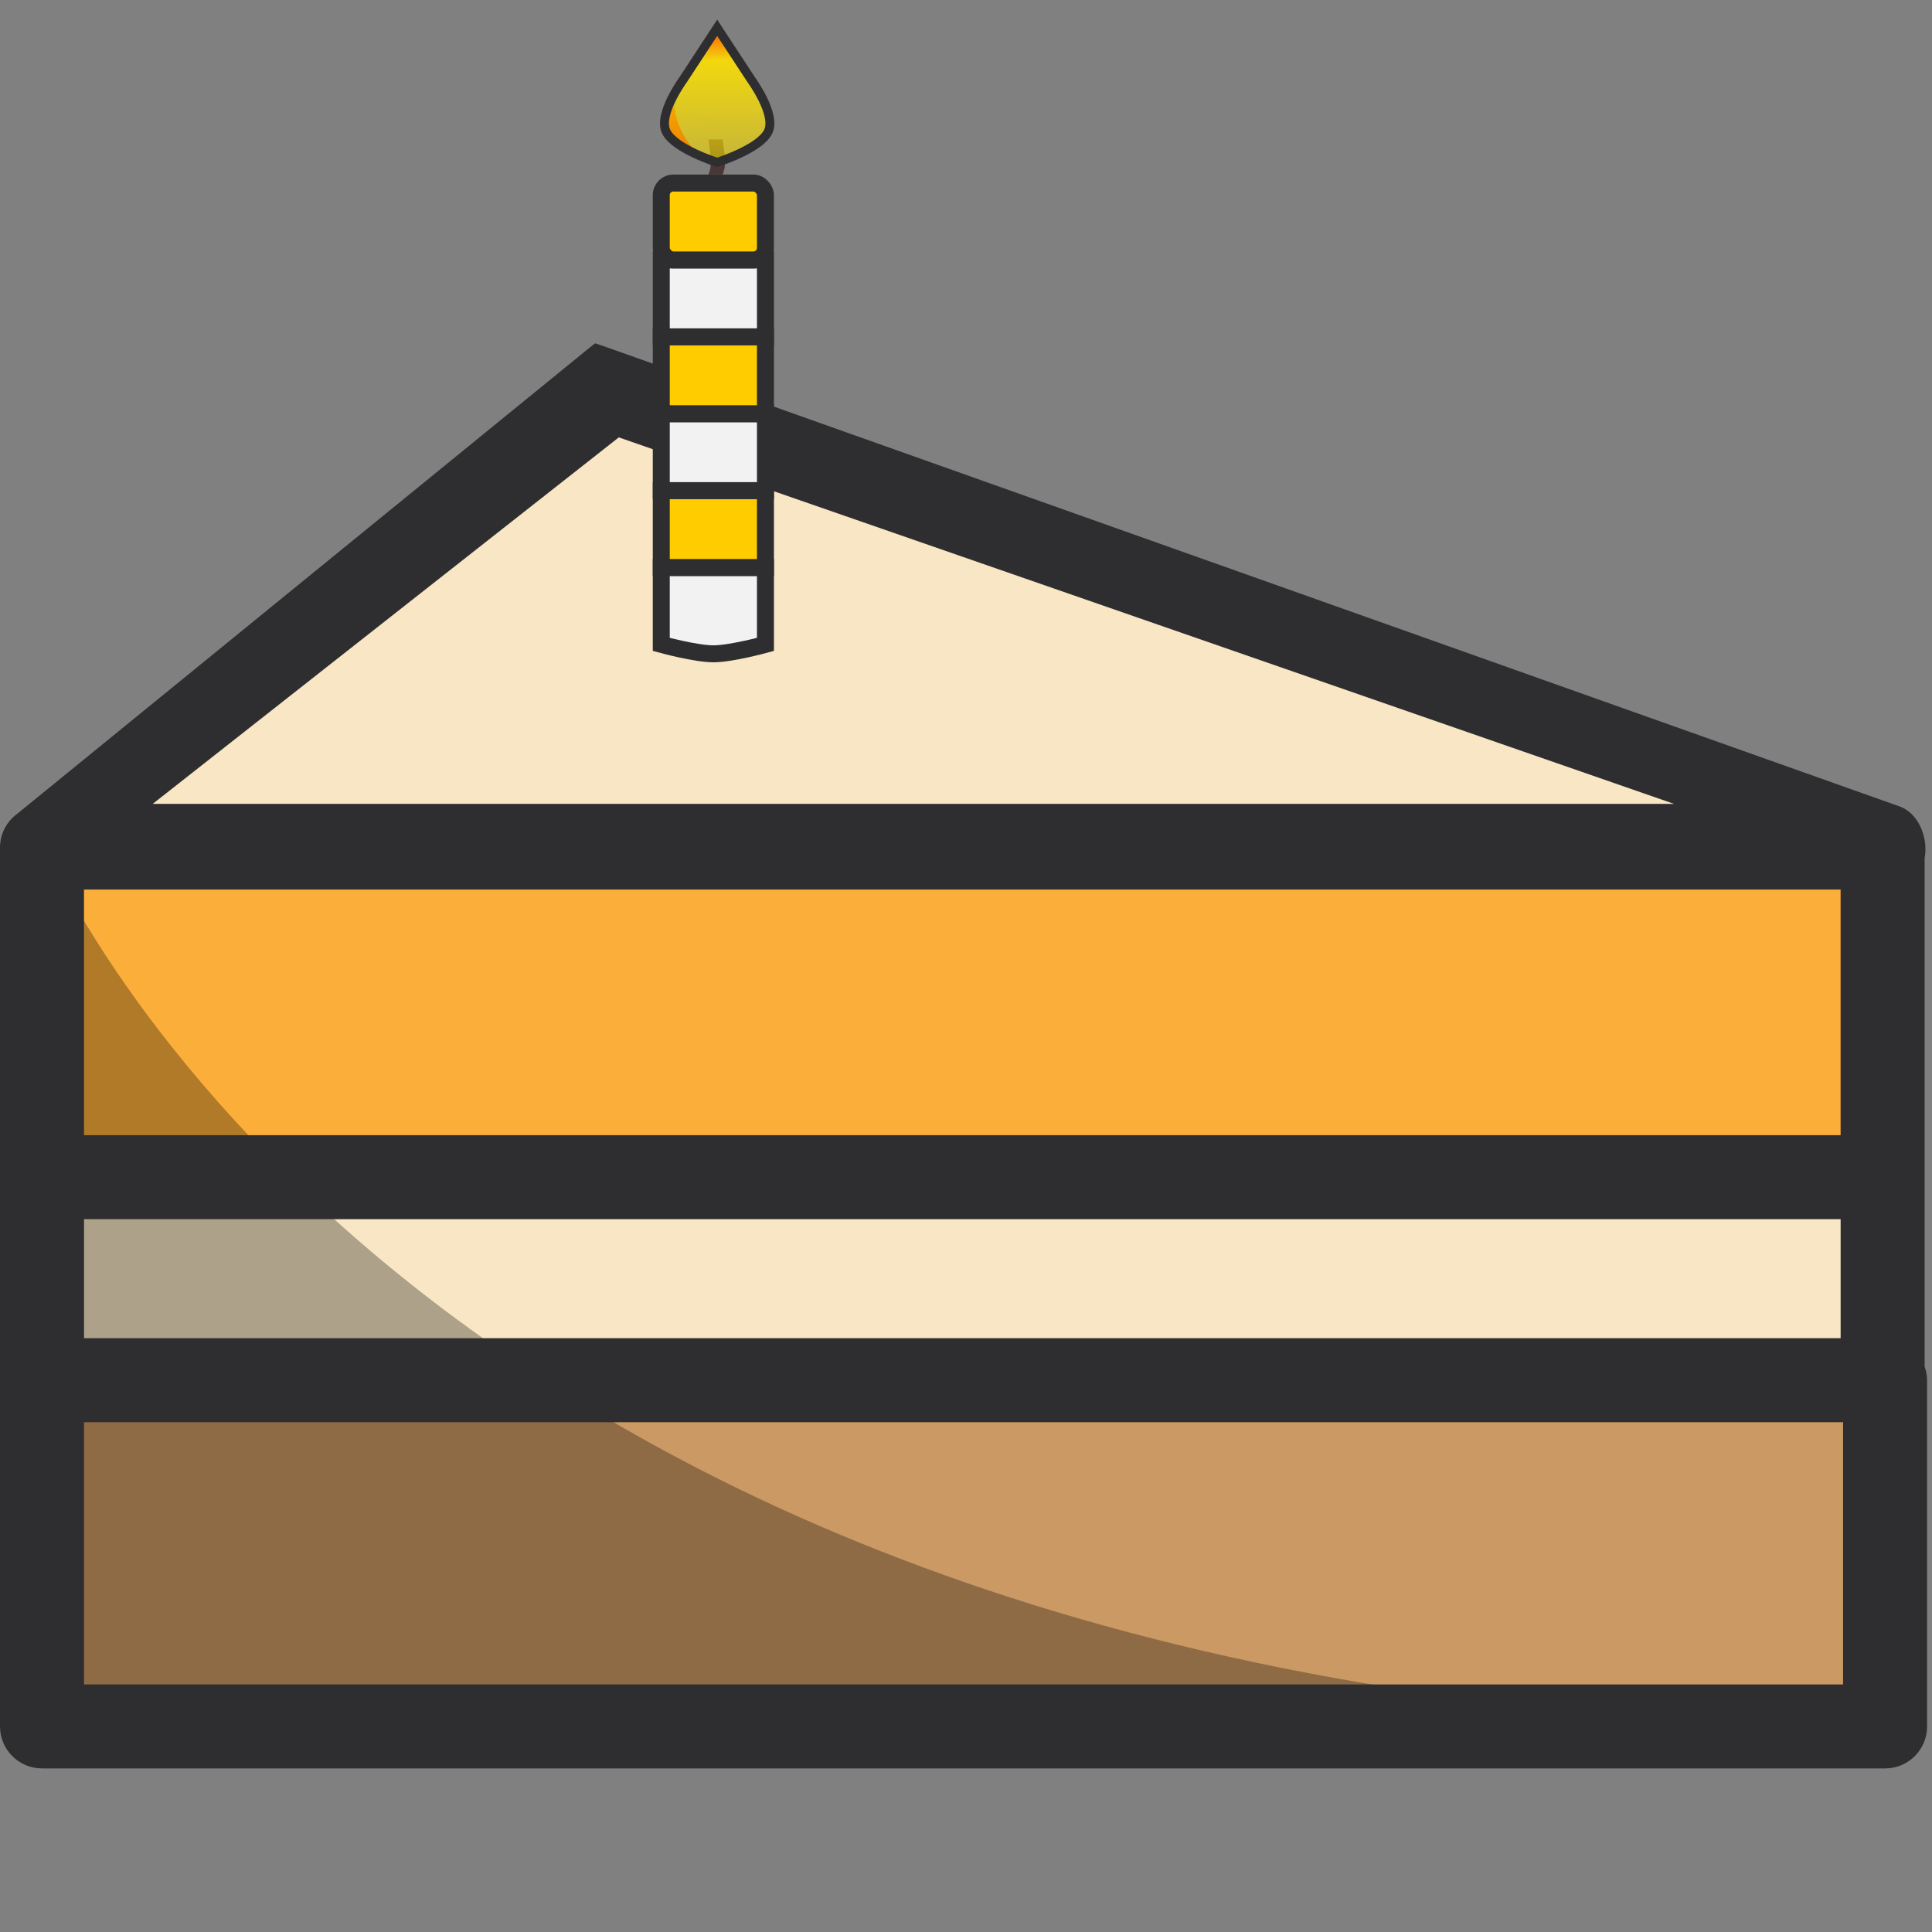 <?xml version="1.0" encoding="UTF-8" standalone="no"?>
<svg
   xmlns:dc="http://purl.org/dc/elements/1.1/"
   xmlns:cc="http://creativecommons.org/ns#"
   xmlns:rdf="http://www.w3.org/1999/02/22-rdf-syntax-ns#"
   xmlns:svg="http://www.w3.org/2000/svg"
   xmlns="http://www.w3.org/2000/svg"
   xmlns:xlink="http://www.w3.org/1999/xlink"
   xmlns:sodipodi="http://sodipodi.sourceforge.net/DTD/sodipodi-0.dtd"
   xmlns:inkscape="http://www.inkscape.org/namespaces/inkscape"
   height="512px"
   version="1.1"
   viewBox="0 0 512 512"
   width="512px"
   id="svg19"
   sodipodi:docname="yellowcake.svg"
   inkscape:version="0.92.4 5da689c313, 2019-01-14">
  <rect x="0" y="0" width="512" height="512" fill="#808080" stroke="none"/>
  <sodipodi:namedview
     pagecolor="#ffffff"
     bordercolor="#666666"
     borderopacity="1"
     objecttolerance="10"
     gridtolerance="10"
     guidetolerance="10"
     inkscape:pageopacity="0"
     inkscape:pageshadow="2"
     inkscape:window-width="1920"
     inkscape:window-height="992"
     id="namedview21"
     showgrid="false"
     inkscape:zoom="1"
     inkscape:cx="7.2087373"
     inkscape:cy="215.23316"
     inkscape:window-x="0"
     inkscape:window-y="30"
     inkscape:window-maximized="1"
     inkscape:current-layer="Cake" />
  <title
     id="title2" />
  <desc
     id="desc4" />
  <defs
     id="defs6">
    <linearGradient
       inkscape:collect="always"
       id="linearGradient948">
      <stop
         style="stop-color:#ff5500;stop-opacity:1"
         offset="0"
         id="stop944" />
      <stop
         id="stop952"
         offset="0.104"
         style="stop-color:#ffe200;stop-opacity:0.894;" />
      <stop
         style="stop-color:#ffe200;stop-opacity:0;"
         offset="1"
         id="stop946" />
    </linearGradient>
    <linearGradient
       inkscape:collect="always"
       xlink:href="#linearGradient948"
       id="linearGradient950"
       x1="324.157"
       y1="25.775"
       x2="322.921"
       y2="95.071"
       gradientUnits="userSpaceOnUse"
       gradientTransform="matrix(1.254,0,0,1.105,-100.7,-18.677)" />
  </defs>
  <g
     id="g36">
    <g
       style="fill:none;fill-rule:evenodd;stroke:none;stroke-width:1"
       transform="matrix(-1,0,0,1,510.701,0)"
       id="SVG">
      <g
         id="Cake">
        <polygon
           id="Fill-1"
           points="11.791,185.601 11.791,272.959 499.571,272.959 499.571,185.601 "
           style="fill:#fbae3a"
           transform="translate(0,39)" />
        <polygon
           id="Fill-2"
           points="11.791,272.966 11.791,326.771 499.571,326.771 499.571,272.966 "
           style="fill:#f8e6c4"
           transform="translate(0,39)" />
        <polygon
           id="Fill-3"
           points="11.13,326.771 11.13,418.52 499.571,418.52 499.571,326.771 "
           style="fill:#cb9963"
           transform="translate(0,39)" />
        <polygon
           id="Fill-4"
           points="11.132,185.152 352.985,51.934 498.912,185.152 "
           style="fill:#f8e6c4"
           transform="translate(0,39)" />
        <path
           d="m 499.57,224.607 h -0.846 C 494.019,235.467 394.283,454.848 11.789,457.511 v 0.007 H 499.57 Z"
           id="Fill-9"
           inkscape:connector-curvature="0"
           style="opacity:0.3;fill:#010202" />
        <path
           d="M 22.268,446.392 H 488.441 V 376.898 H 22.268 Z M 470.224,213.029 H 270.28 67.083 L 346.715,115.91 Z M 22.914,354.636 H 488.433 V 323.086 H 22.914 Z m 0.007,-53.805 H 488.441 V 235.736 H 22.921 Z M 506.079,215.618 352.985,90.934 7.086,213.785 c -4.979,1.944 -7.42,8.383 -6.433,13.65 0.082,0.445 -0.134,-0.423 0,0 v 84.524 50.199 C 0.26,363.293 0,364.495 0,365.771 v 91.749 c 0,6.15 4.986,11.127 11.13,11.127 H 499.571 c 6.144,0 11.13,-4.978 11.13,-11.127 v -91.749 -53.812 -87.35 c 0,-3.709 -1.833,-6.966 -4.623,-8.991 z"
           id="Fill-11"
           inkscape:connector-curvature="0"
           style="fill:#2e2e30"
           sodipodi:nodetypes="cccccccccccccccccccccccccccsssssccsc" />
        <path
           sodipodi:nodetypes="cccacc"
           inkscape:connector-curvature="0"
           id="rect48"
           d="m 335.457,150.396 h -27.606 v 20.377 c 0,0 9.106,2.496 13.803,2.496 4.697,0 13.803,-2.496 13.803,-2.496 z"
           style="opacity:1;fill:#f2f2f2;fill-opacity:1;stroke:#2e2e30;stroke-width:4.5;stroke-miterlimit:4;stroke-dasharray:none;stroke-opacity:1" />
        <rect
           style="opacity:1;fill:#ffcc00;fill-opacity:1;stroke:#2e2e30;stroke-width:4.5;stroke-miterlimit:4;stroke-dasharray:none;stroke-opacity:1"
           id="rect52"
           width="27.606"
           height="20.377"
           x="-335.457"
           y="130.018"
           transform="scale(-1,1)" />
        <rect
           style="opacity:1;fill:#f2f2f2;fill-opacity:1;stroke:#2e2e30;stroke-width:4.5;stroke-miterlimit:4;stroke-dasharray:none;stroke-opacity:1"
           id="rect54"
           width="27.606"
           height="20.377"
           x="-335.457"
           y="109.641"
           transform="scale(-1,1)" />
        <rect
           transform="scale(-1,1)"
           y="89.263"
           x="-335.457"
           height="20.377"
           width="27.606"
           id="rect56"
           style="opacity:1;fill:#ffcc00;fill-opacity:1;stroke:#2e2e30;stroke-width:4.5;stroke-miterlimit:4;stroke-dasharray:none;stroke-opacity:1" />
        <rect
           style="opacity:1;fill:#f2f2f2;fill-opacity:1;stroke:#2e2e30;stroke-width:4.5;stroke-miterlimit:4;stroke-dasharray:none;stroke-opacity:1"
           id="rect58"
           width="27.606"
           height="20.377"
           x="-335.457"
           y="68.886"
           transform="scale(-1,1)" />
        <rect
           transform="scale(-1,1)"
           y="48.508"
           x="-335.457"
           height="20.377"
           width="27.606"
           id="rect60"
           style="opacity:1;fill:#ffcc00;fill-opacity:1;stroke:#2e2e30;stroke-width:4.5;stroke-miterlimit:4;stroke-dasharray:none;stroke-opacity:1"
           ry="3.182" />
        <path
           style="opacity:1;fill:#483737;fill-opacity:1;stroke:none;stroke-width:0.802;stroke-miterlimit:4;stroke-dasharray:none;stroke-opacity:1"
           d="m 322.968,36.96 h -3.768 c 0,0 -0.81,4.874 -0.565,7.306 0.069,0.682 0.565,1.992 0.565,1.992 h 3.768 c 0,0 -0.497,-1.311 -0.565,-1.992 -0.245,-2.431 0.565,-7.306 0.565,-7.306 z"
           id="rect919"
           inkscape:connector-curvature="0"
           sodipodi:nodetypes="ccaccac" />
        <g
           id="g992"
           transform="translate(0,-2)">
          <path
             style="opacity:1;fill:#d40000;fill-opacity:1;stroke:none;stroke-width:0.667;stroke-miterlimit:4;stroke-dasharray:none;stroke-opacity:1"
             d="m 332.038,29.914 c 1.377,2.848 2.459,6.234 1.347,8.501 -2.011,4.103 -10.808,7.199 -12.743,7.843 a 19.895,20.511 0 0 0 11.396,-16.344 z"
             id="path105"
             inkscape:connector-curvature="0" />
          <path
             style="opacity:1;fill:url(#linearGradient950);fill-opacity:1;stroke:#2e2e30;stroke-width:2.367;stroke-miterlimit:4;stroke-dasharray:none;stroke-opacity:1"
             inkscape:transform-center-y="-4.1551925"
             d="m 307.136,36.912 c 2.251,4.592 13.506,8.107 13.506,8.107 0,0 11.255,-3.515 13.506,-8.107 2.251,-4.592 -4.481,-13.775 -4.481,-13.775 L 320.641,9.362 311.617,23.137 c 0,0 -6.732,9.183 -4.481,13.775 z"
             id="path99"
             inkscape:connector-curvature="0"
             sodipodi:nodetypes="zczcccz" />
        </g>
      </g>
    </g>
  </g>
</svg>
